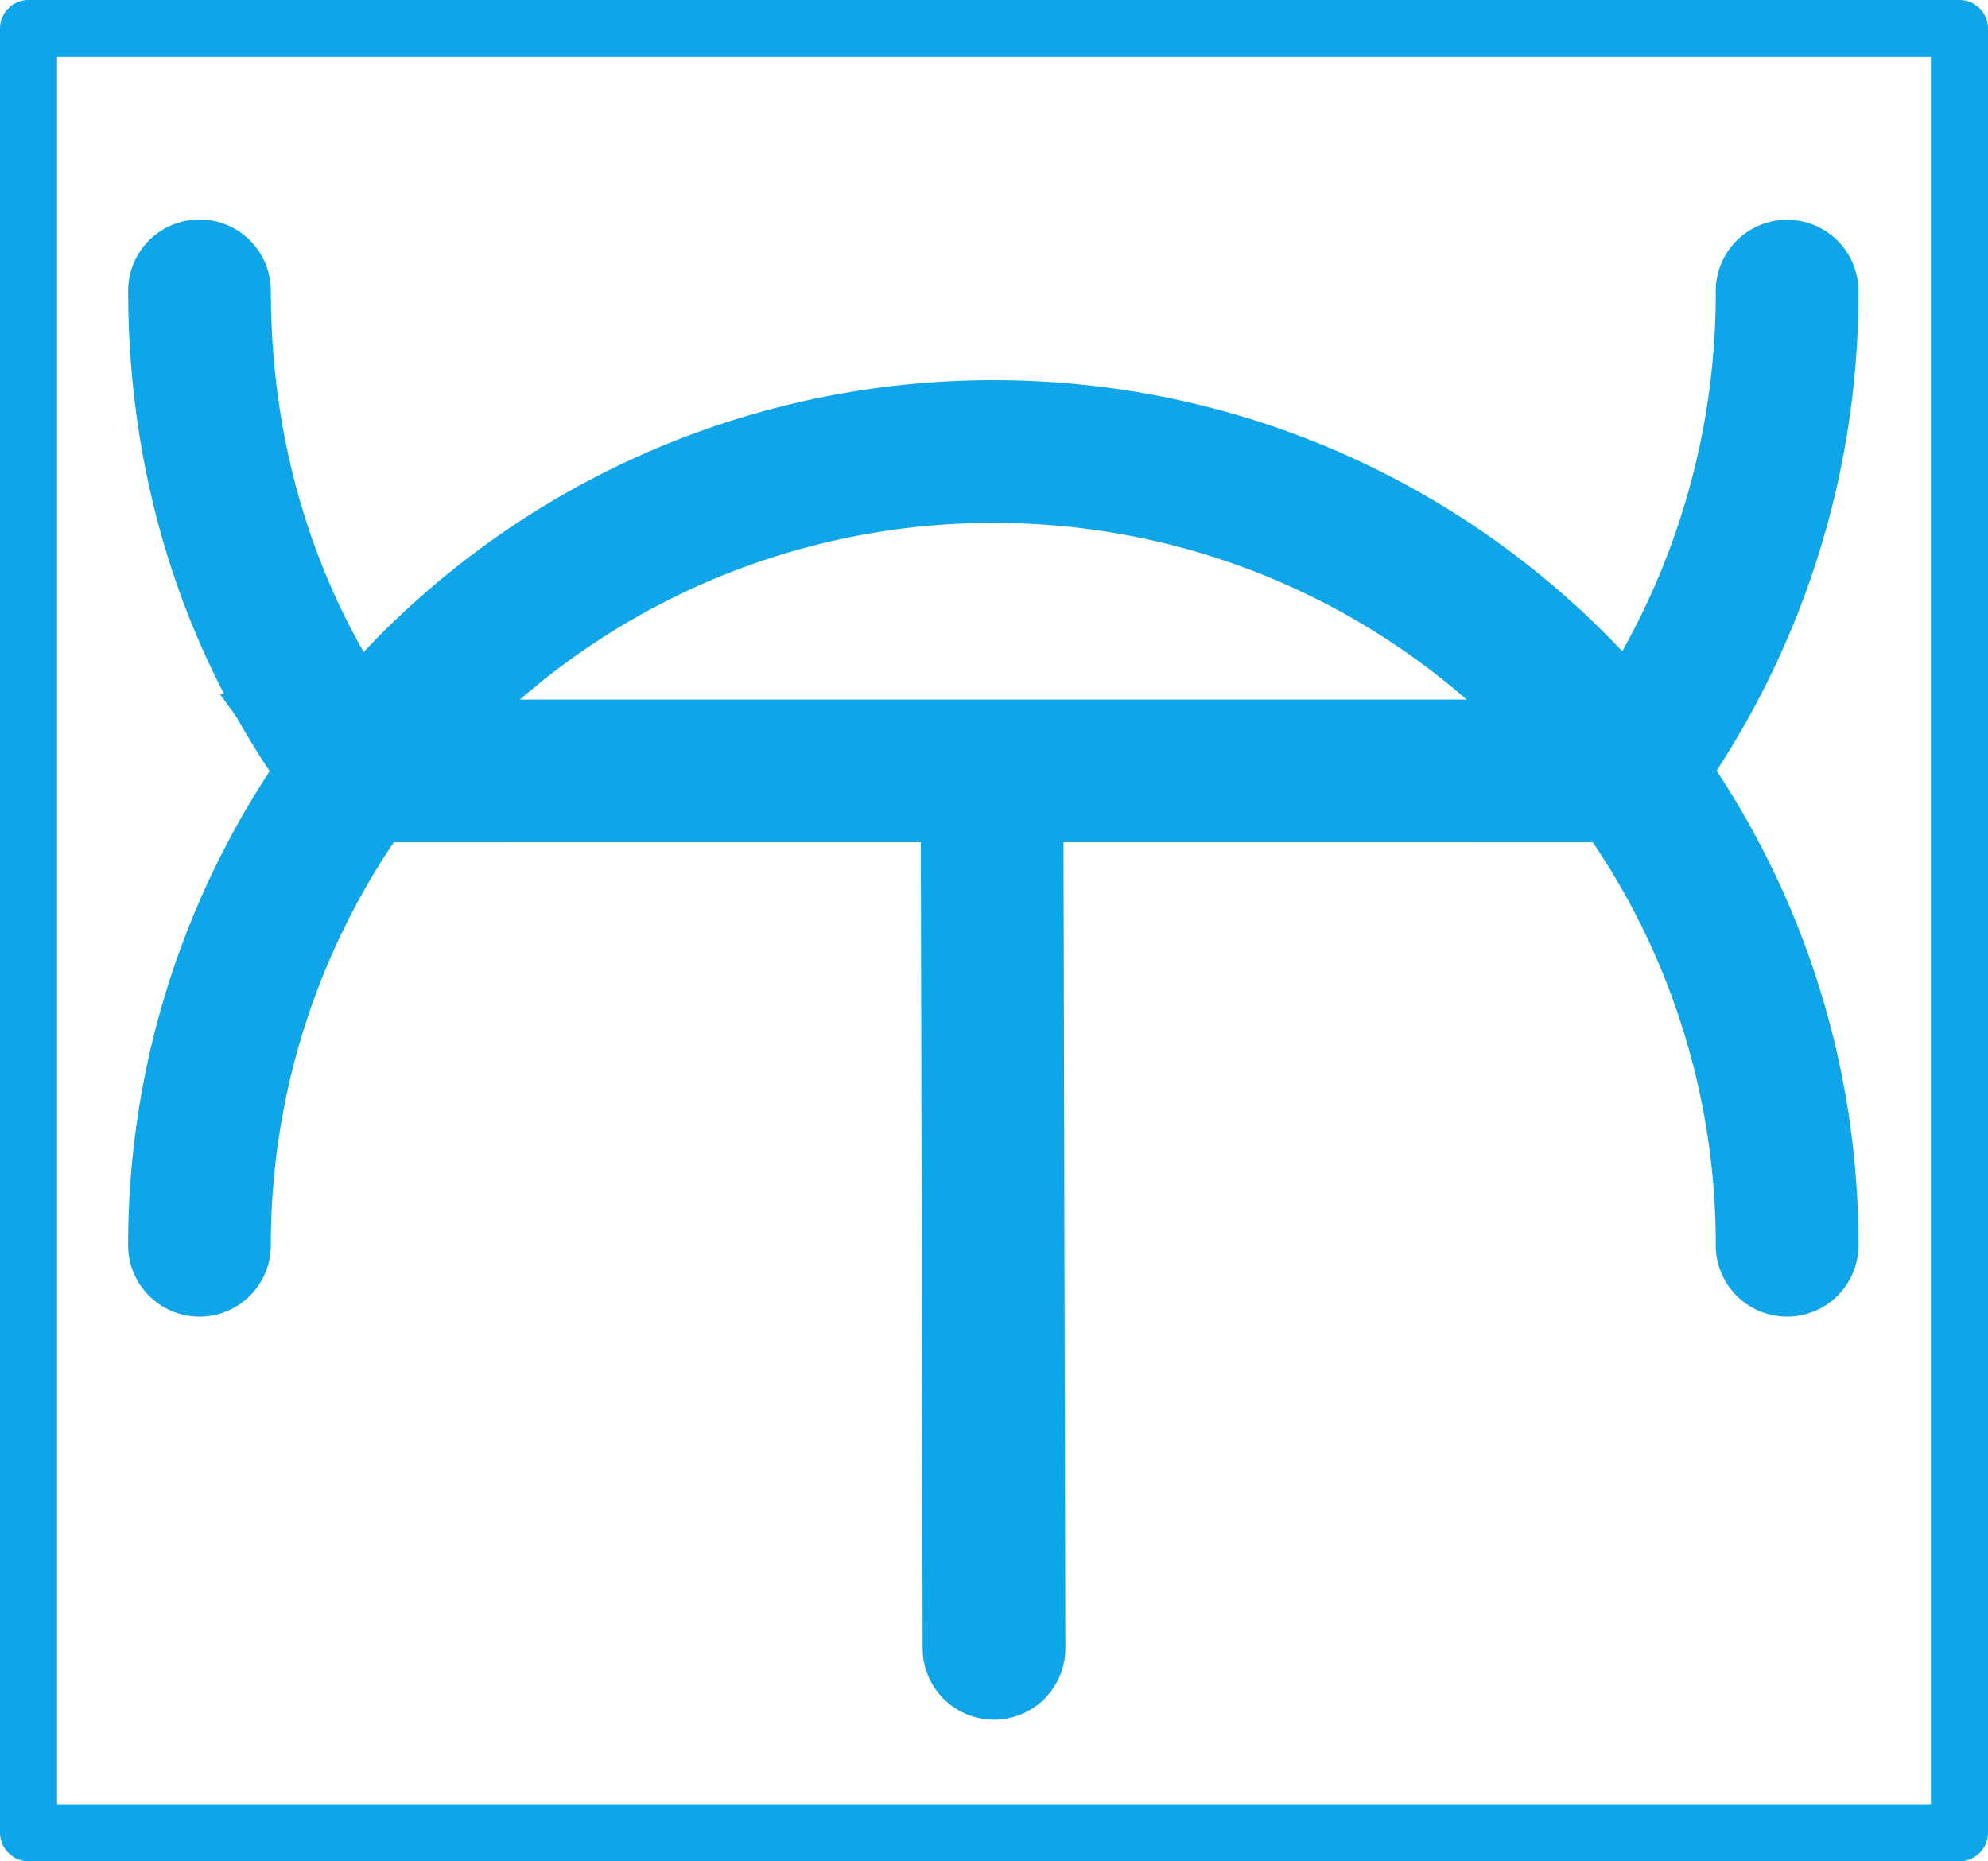 <svg id="Camada_1" data-name="Camada 1" xmlns="http://www.w3.org/2000/svg" viewBox="0 0 696.6 652.1"><defs><style>.cls-1,.cls-2,.cls-3{fill:none;stroke-linecap:round;}.cls-1{stroke:#0ea5e9;}.cls-1,.cls-2{stroke-miterlimit:10;stroke-width:50px;}.cls-2,.cls-3{stroke:#0ea5e9;}.cls-3{stroke-linejoin:round;stroke-width:20px;}</style></defs><path id="arco_A" data-name="arco A" class="cls-1" d="M306.3,581.7a276.9,276.9,0,0,1,55.2-166.2h2.8l-1.4-1.9a277.8,277.8,0,0,1,221.6-110c90.2,0,170.3,42.9,221.2,109.5l-1.9,2.4h3.6a276.2,276.2,0,0,1,55.2,166.2" transform="translate(-236.4 -145.4)"/><path id="Y" class="cls-2" d="M361.5,415.5c-35.7-46.8-55.2-104.8-55.2-168.2" transform="translate(-236.4 -145.4)"/><path id="Y-2" data-name="Y" class="cls-2" d="M862.6,247.4a281,281,0,0,1-55.2,168.1" transform="translate(-236.4 -145.4)"/><polyline id="Y-3" data-name="Y" class="cls-2" points="348.3 577.5 347.6 270.1 125.1 270.1 571 270.1"/><rect id="borda" class="cls-3" x="10" y="10" width="676.6" height="632.12"/></svg>
